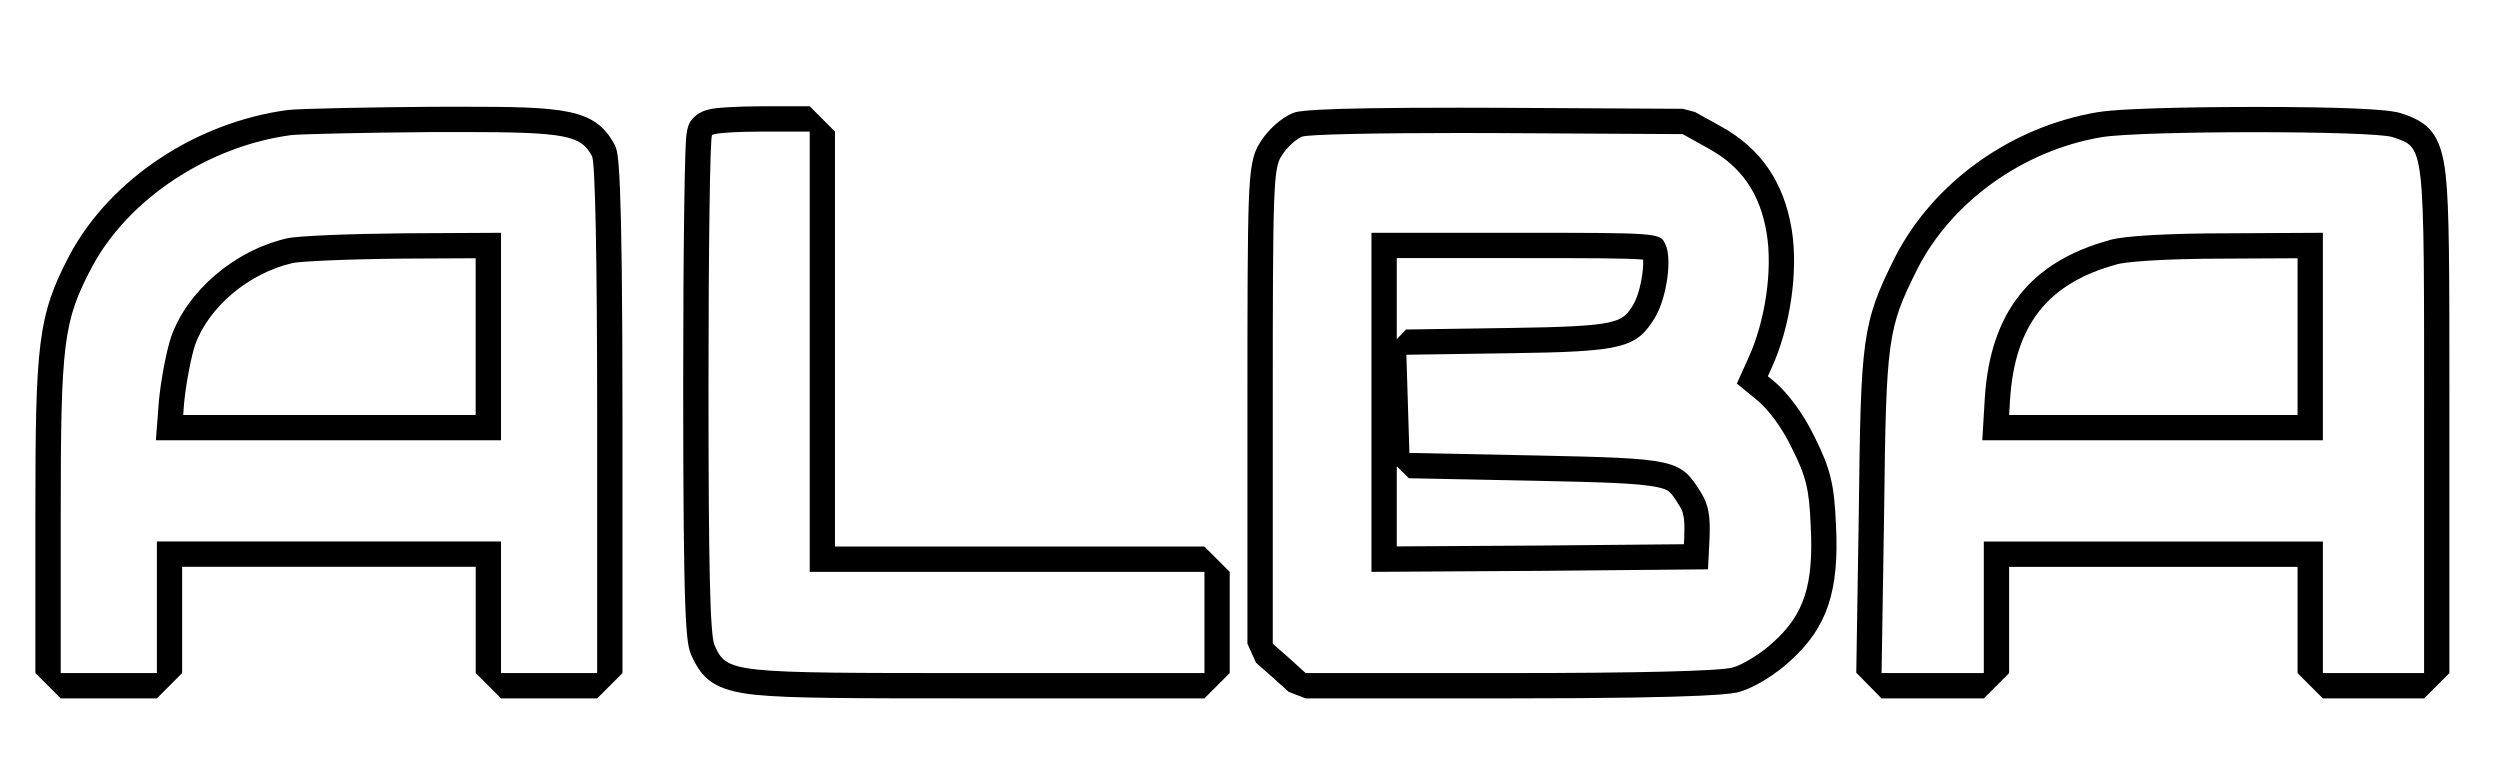 <svg version="1.1" id="alba_logo" xmlns="http://www.w3.org/2000/svg" xmlns:xlink="http://www.w3.org/1999/xlink" x="0px" y="0px"
	 viewBox="-58 322 494 150" style="enable-background:new -58 322 494 150;" xml:space="preserve">

<defs>
    <style type="text/css">
        .st0{
            fill: black;
            stroke-dasharray:  3000;
            stroke-dashoffset: 0;
            -webkit-animation: dash 8s linear forwards;
            -o-animation: dash 8s linear forwards;
            -moz-animation: dash 8s linear forwards;
            animation: dash 8s linear forwards;
        }

        #alba_logo{
            cursor: pointer;
        }

        #alba_logo:hover .st0{
            fill: #007788;
            transition: .8s;
        }

        #alba_logo.clickit .st0{
            fill: yellow;
            stroke: black;
        }

        @-webkit-keyframes dash{
            from {
                stroke-dashoffset:3000;
            }
            to{
                stroke-dashoffset:0;
            }
        }
    </style>

    <script>
        var clicker = document.querySelector('.st0');

        clicker.addEventListener('click', function(){

            this.classList.toggle('clickit');
        })
    </script>
</defs>

<g transform="translate(0,150) scale(0.1,-0.1)">
	<g>
		<path class="st0" d="M330.4-1980.9c210.2,0,237.4-6.6,259.6-48.1c6-13,10-196,10-520v-501h-95h-95v130v130H70h-340v-130v-130h-95
			h-95v311c0,343,5,384,62,492c72,134,229,238,393,260c17,2,142,5,278,6C293.5-1980.9,312.6-1980.9,330.4-1980.9 M-272-2590H69h341
			v205v205l-192-1c-106-1-210-5-231-10c-104-24-197-104-229-195c-9-27-20-84-24-126L-272-2590 M330.4-1930.9c-17.9,0-37,0-57.6-0.1
			c-118.4-0.9-260.6-3.6-283.7-6.3l-0.8-0.1c-181.2-24.3-350.1-136.5-430.4-285.9c-63.8-120.8-68-177.4-68-515.7v-311l50-50h95h95
			l50,50v130v80H70h290v-80v-130l50-50h95h95l50,50v501c0,509.3-8.4,527.6-14.6,541l-1.3,2.6C596-1934.1,535.3-1930.9,330.4-1930.9
			L330.4-1930.9z M-194.7-2402.2c26.8,75.6,106.1,142.4,192.9,162.5c13.5,2.8,92.7,7.5,220.2,8.7l141.5,0.7V-2385v-155H69h-287
			l1.8,23.7C-212.2-2475.4-201.8-2423.6-194.7-2402.2L-194.7-2402.2z"/>
	</g>
	<g>
		<path class="st0" d="M1020-1980v-435v-435h390h390v-100v-100h-450c-489,0-493,0-518,55c-9,19-12,157-12,514c0,268,3,491,7,494
			c3,4,48,7,100,7H1020 M1020-1930h-93c-26.5,0-52-0.8-71.8-2.1c-23.3-1.6-45.5-3.1-61.4-17.4c-17.5-14.8-18.1-31.6-19.6-76.6
			c-0.8-25.6-1.6-61.9-2.2-107.8c-1.3-92.7-2-216-2-347.1c0-475,5.7-511.7,16.6-535c20.7-45.3,44.8-68.4,125.1-76.8
			c67.9-7.2,191.6-7.2,438.2-7.2h450l50,50v100v100l-50,50h-390h-340v385v435L1020-1930L1020-1930z"/>
	</g>
	<g>
		<path class="st0" d="M2303.2-1982.8c24.9,0,50.6-0.1,76.8-0.2l365-2l52-29c65-36,101-89,114-167c12-73-3-174-36-246l-23-51l38-31
			c24-19,52-57,71-97c28-56,34-80,37-154c6-115-13-174-73-228c-23-22-60-45-81-51c-25-7-186-11-441-11h-403l-32,29l-33,29v469
			c0,435,1,471,18,496c10,16,28,32,40,37C2003.5-1985.6,2135.2-1982.8,2303.2-1982.8 M2130-2850l333,2l332,3l3,60c2,46-2,68-17,92
			c-41,66-49,67-326,73l-250,5l-3,97l-3,97l203,3c225,3,251,10,288,70c24,40,35,120,20,147c-10,21-17,21-295,21h-285v-335V-2850
			 M2303.2-1932.8c-302.9,0-319.5-6.9-329.4-11c-21.9-9.1-47.5-32-62.7-55.8c-15.9-23.8-21-49.9-23.5-119.8
			c-2.5-69.4-2.7-198.7-2.7-403.5v-469l17-37.6l32.7-28.8l31.7-28.7l33.6-13h403c408.6,0,443.1,9.7,454.5,12.9
			c29.3,8.4,72.7,35.1,101.5,62.5c71.5,64.7,95.7,137.1,89,267c-3.3,80-10.7,111-42,173.6c-22.2,46.5-54.5,90.1-84.6,114l-8,6.5
			l7.2,16c37.3,81.4,53.4,191.9,39.8,274.7c-15.5,93.1-61,159.4-139.1,202.6l-51.9,28.9l-24.1,6.3l-365,2
			C2353.9-1932.9,2328.1-1932.8,2303.2-1932.8L2303.2-1932.8z M2180-2230h235c135.4,0,219.4,0,251.9-3c1.2-22.2-6.1-66.3-19.6-89.1
			c-22-35.6-27.1-43-245.9-46l-203.1-3l-18.3-19.1V-2230L2180-2230z M2180-2799.7v158.4l24-23.7l250-5c127-2.8,203.7-4.4,241.7-12.8
			c22.6-5,25.3-8.3,42.8-36.6c7.2-11.5,11.3-21.4,9.5-63.4l-0.6-12.6l-284.9-2.6L2180-2799.7L2180-2799.7z"/>
	</g>
	<g>
		<path class="st0" d="M3875.9-1981.2c129.4,0,253.6-3.3,272.1-9.8c64-22,62-7,62-559v-500h-100h-100v130v130h-335h-335v-130v-130
			h-101h-101l5,318c4,345,7,363,66,481c68,133,209,234,364,260C3612-1984.5,3746.5-1981.2,3875.9-1981.2 M3337-2590h337h336v205v205
			l-187-1c-117,0-205-5-233-13c-158-43-237-143-248-312L3337-2590 M3875.9-1931.3c-41.5,0-251.5-0.5-311.1-10.4
			c-171.2-28.7-324.6-138.5-400.3-286.6c-65.6-131.3-67.5-160.4-71.5-503.2l-5-317.8l50-50.8h101h101l50,50v130v80h285h285v-80v-130
			l50-50h100h100l50,50v500l0,48.7c0,246.2,0,369.8-7.4,436.2c-9.1,80.9-34.3,103.2-83.8,119.9l-4.5,1.5
			C4140.8-1935.5,4043.7-1931.3,3875.9-1931.3L3875.9-1931.3z M3390.1-2540l1.8,31c9.6,147.2,74.7,229.6,211.2,266.7l0.6,0.2
			c13.4,3.8,76.5,11.1,219.3,11.1l137,0.7V-2385v-155h-286H3390.1L3390.1-2540z"/>
	</g>
</g>
</svg>


